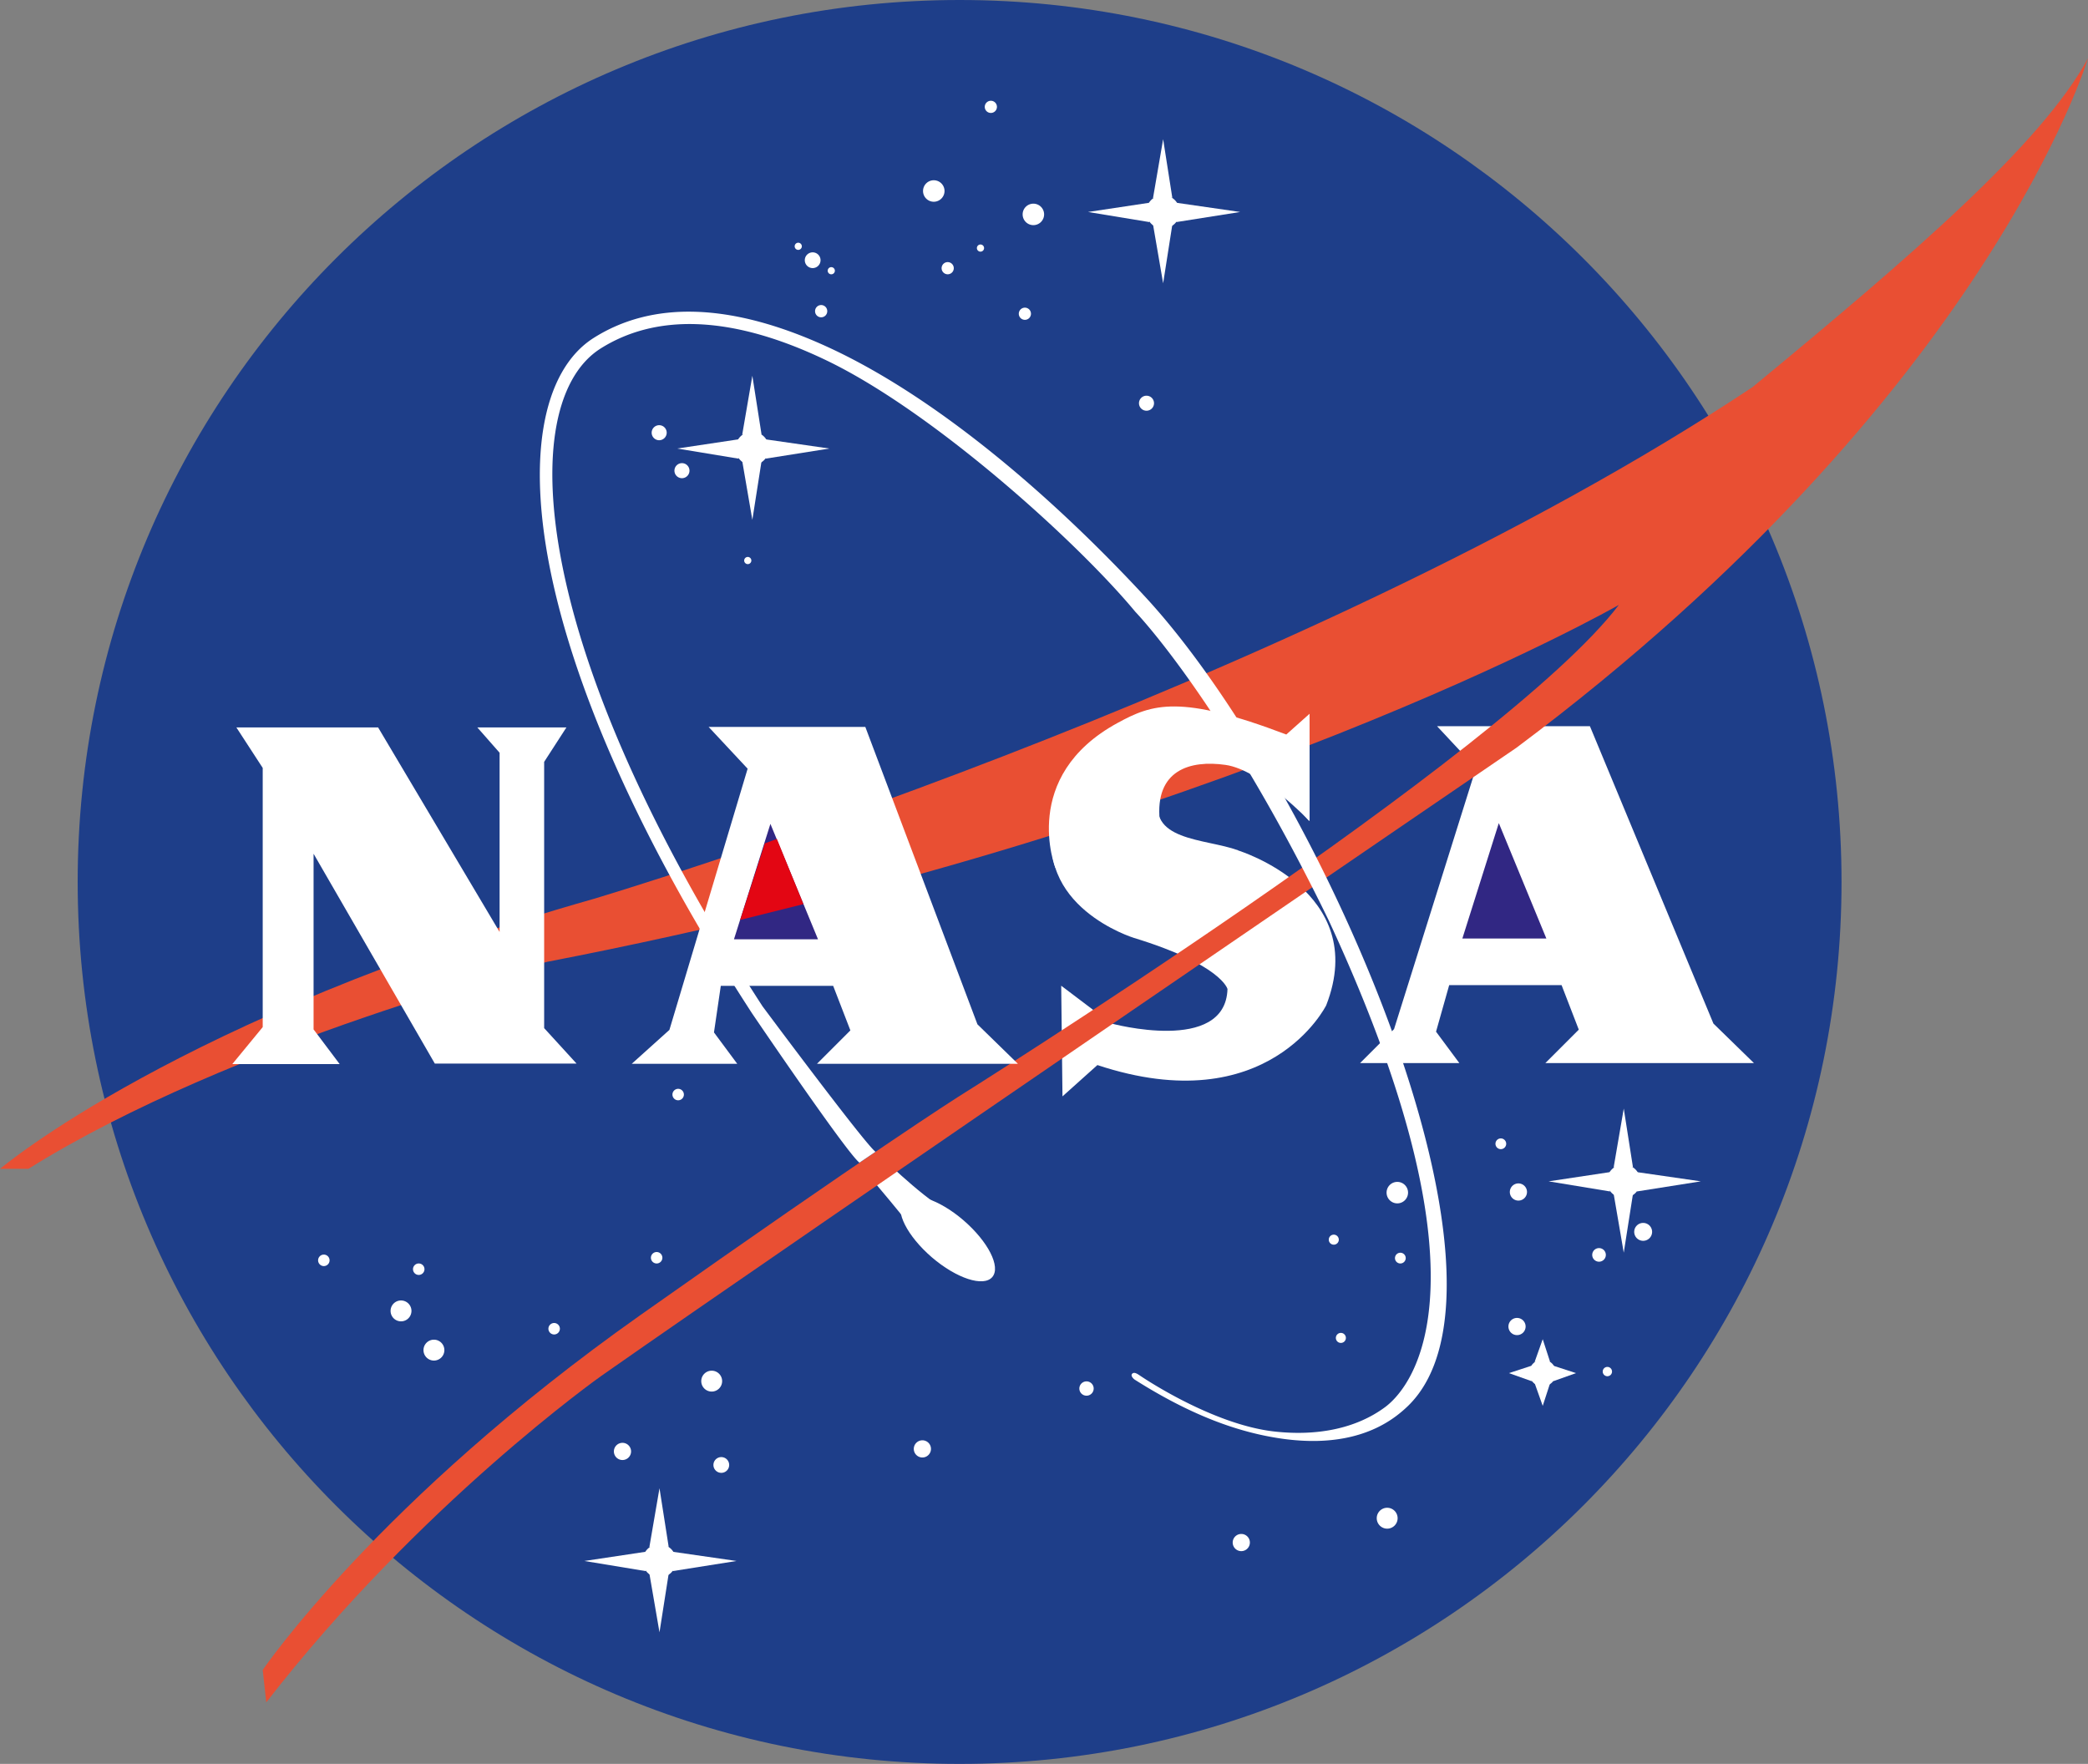 <svg id="fbbf69f0-fd33-41de-8397-34729b4d9b6c" data-name="Layer 1" xmlns="http://www.w3.org/2000/svg" viewBox="0 0 1000 844.76"><rect x="0" y="0" width="1000" height="844.76" fill="#808080" stroke="none"/><title>nasa</title><path d="M-664.72,769.66c233.27,0,422.38-189.11,422.38-422.38S-431.45-75.09-664.72-75.09-1087.1,114-1087.1,347.28-898,769.66-664.72,769.66Z" transform="translate(1124.3 75.09)" style="fill:#1e3e89;fill-rule:evenodd"/><path d="M-667.67,505.85c-8.73-1.94-32.8-25.2-32.8-25.2l-7.76,7.27s17.94,20.85,28.61,35.39Z" transform="translate(1124.3 75.09)" style="fill:#fff;fill-rule:evenodd"/><path d="M-783.45,591.35a5,5,0,0,0,5-5,5,5,0,0,0-5-5,5,5,0,0,0-5,5,5,5,0,0,0,5,5Z" transform="translate(1124.3 75.09)" style="fill:#fff;fill-rule:evenodd"/><path d="M-778.84,630.27a3.76,3.76,0,0,0,3.76-3.77,3.76,3.76,0,0,0-3.76-3.77,3.77,3.77,0,0,0-3.78,3.77,3.77,3.77,0,0,0,3.78,3.77Z" transform="translate(1124.3 75.09)" style="fill:#fff;fill-rule:evenodd"/><path d="M-603.94,593.32a3.42,3.42,0,0,0,3.43-3.43,3.42,3.42,0,0,0-3.43-3.42,3.43,3.43,0,0,0-3.43,3.42,3.43,3.43,0,0,0,3.43,3.43Z" transform="translate(1124.3 75.09)" style="fill:#fff;fill-rule:evenodd"/><path d="M-485.51,521a2.4,2.4,0,0,0,2.4-2.4,2.41,2.41,0,0,0-2.4-2.4,2.4,2.4,0,0,0-2.4,2.4,2.39,2.39,0,0,0,2.4,2.4Z" transform="translate(1124.3 75.09)" style="fill:#fff;fill-rule:evenodd"/><path d="M-482.12,568.05a2.39,2.39,0,0,0,2.4-2.4,2.4,2.4,0,0,0-2.4-2.4,2.4,2.4,0,0,0-2.4,2.4,2.39,2.39,0,0,0,2.4,2.4Z" transform="translate(1124.3 75.09)" style="fill:#fff;fill-rule:evenodd"/><path d="M-459.94,657a5,5,0,0,0,5-5,5,5,0,0,0-5-5,5,5,0,0,0-5,5,5,5,0,0,0,5,5Z" transform="translate(1124.3 75.09)" style="fill:#fff;fill-rule:evenodd"/><path d="M-455.09,501.22a5.15,5.15,0,0,0,5.14-5.15,5.14,5.14,0,0,0-5.14-5.14,5.14,5.14,0,0,0-5.14,5.14,5.15,5.15,0,0,0,5.14,5.15Z" transform="translate(1124.3 75.09)" style="fill:#fff;fill-rule:evenodd"/><path d="M-453.64,530a2.58,2.58,0,0,0,2.58-2.57,2.57,2.57,0,0,0-2.58-2.57,2.57,2.57,0,0,0-2.57,2.57,2.58,2.58,0,0,0,2.57,2.57Z" transform="translate(1124.3 75.09)" style="fill:#fff;fill-rule:evenodd"/><path d="M-405.52,475.25a2.58,2.58,0,0,0,2.58-2.57,2.58,2.58,0,0,0-2.58-2.57,2.57,2.57,0,0,0-2.56,2.57,2.57,2.57,0,0,0,2.56,2.57Z" transform="translate(1124.3 75.09)" style="fill:#fff;fill-rule:evenodd"/><path d="M-358.48,529.15a3.26,3.26,0,0,0,3.26-3.26,3.25,3.25,0,0,0-3.26-3.25,3.25,3.25,0,0,0-3.26,3.25,3.26,3.26,0,0,0,3.26,3.26Z" transform="translate(1124.3 75.09)" style="fill:#fff;fill-rule:evenodd"/><path d="M-337.35,519.15a4.29,4.29,0,0,0,4.29-4.29,4.28,4.28,0,0,0-4.29-4.28,4.28,4.28,0,0,0-4.28,4.28,4.29,4.29,0,0,0,4.28,4.29Z" transform="translate(1124.3 75.09)" style="fill:#fff;fill-rule:evenodd"/><path d="M-397.75,564.31a4.11,4.11,0,0,0,4.11-4.12,4.12,4.12,0,0,0-4.11-4.11,4.12,4.12,0,0,0-4.12,4.11,4.11,4.11,0,0,0,4.12,4.12Z" transform="translate(1124.3 75.09)" style="fill:#fff;fill-rule:evenodd"/><path d="M-354.48,584a2.22,2.22,0,0,0,2.22-2.23,2.22,2.22,0,0,0-2.22-2.23,2.23,2.23,0,0,0-2.23,2.23,2.23,2.23,0,0,0,2.23,2.23Z" transform="translate(1124.3 75.09)" style="fill:#fff;fill-rule:evenodd"/><path d="M-629.39,32.73a5.14,5.14,0,0,0,5.14-5.14,5.14,5.14,0,0,0-5.14-5.14,5.14,5.14,0,0,0-5.14,5.14,5.14,5.14,0,0,0,5.14,5.14Z" transform="translate(1124.3 75.09)" style="fill:#fff;fill-rule:evenodd"/><path d="M-649.75-21a2.91,2.91,0,0,0,2.91-2.91,2.91,2.91,0,0,0-2.91-2.92,2.92,2.92,0,0,0-2.92,2.92A2.91,2.91,0,0,0-649.75-21Z" transform="translate(1124.3 75.09)" style="fill:#fff;fill-rule:evenodd"/><path d="M-654.73,45.43A1.72,1.72,0,0,0-653,43.71,1.72,1.72,0,0,0-654.73,42a1.72,1.72,0,0,0-1.71,1.71,1.72,1.72,0,0,0,1.71,1.72Z" transform="translate(1124.3 75.09)" style="fill:#fff;fill-rule:evenodd"/><path d="M-735.09,53.3a3.77,3.77,0,0,0,3.77-3.77,3.77,3.77,0,0,0-3.77-3.77,3.77,3.77,0,0,0-3.77,3.77,3.77,3.77,0,0,0,3.77,3.77Z" transform="translate(1124.3 75.09)" style="fill:#fff;fill-rule:evenodd"/><path d="M-742,44.58a1.72,1.72,0,0,0,1.72-1.72A1.72,1.72,0,0,0-742,41.15a1.71,1.71,0,0,0-1.71,1.71A1.71,1.71,0,0,0-742,44.58Z" transform="translate(1124.3 75.09)" style="fill:#fff;fill-rule:evenodd"/><path d="M-575.21,121.61a3.6,3.6,0,0,0,3.6-3.59,3.6,3.6,0,0,0-3.6-3.6,3.6,3.6,0,0,0-3.6,3.6,3.6,3.6,0,0,0,3.6,3.59Z" transform="translate(1124.3 75.09)" style="fill:#fff;fill-rule:evenodd"/><path d="M-531.33,332.2s63.53,19.51,42.18,74.18c0,0-27.63,55.76-109.57,28.6l-16.73,15-.61-53,23.88,18.06s54.79,14.92,55.76-16.48c0,0-2.79-11.63-44.85-24.49,0,0-49-15-37.82-58.18,0,0,7.76-67.14,105-40l17-9.21-.24,51.39s-14.68-16.79-21-20.6c-10.89-6.6-43.88-14.18-50.42,7.15-7.14,23.25,21.45,21.7,37.45,27.52Z" transform="translate(1124.3 75.09)" style="fill:#fff;fill-rule:evenodd"/><polygon points="688.24 347.78 761.45 347.78 820.61 490.2 840 509.11 740.12 509.11 756.12 493.11 747.88 471.78 694.06 471.78 687.76 494.08 698.91 509.11 651.39 509.11 667.64 492.87 706.91 367.78 688.24 347.78 688.24 347.78" style="fill:#fff;fill-rule:evenodd"/><polygon points="740.6 449.48 717.82 394.2 700.36 449.48 740.6 449.48 740.6 449.48" style="fill:#312783;fill-rule:evenodd"/><path d="M-677.09,21.53a5.16,5.16,0,0,0,5.15-5.15,5.15,5.15,0,0,0-5.15-5.14,5.14,5.14,0,0,0-5.14,5.14,5.15,5.15,0,0,0,5.14,5.15Z" transform="translate(1124.3 75.09)" style="fill:#fff;fill-rule:evenodd"/><path d="M-808.6,135.74a3.61,3.61,0,0,0,3.6-3.6,3.6,3.6,0,0,0-3.6-3.6,3.6,3.6,0,0,0-3.6,3.6,3.6,3.6,0,0,0,3.6,3.6Z" transform="translate(1124.3 75.09)" style="fill:#fff;fill-rule:evenodd"/><path d="M-797.69,153.92a3.6,3.6,0,0,0,3.6-3.6,3.6,3.6,0,0,0-3.6-3.6,3.59,3.59,0,0,0-3.6,3.6,3.59,3.59,0,0,0,3.6,3.6Z" transform="translate(1124.3 75.09)" style="fill:#fff;fill-rule:evenodd"/><path d="M-766.18,195.07a1.72,1.72,0,0,0,1.72-1.72,1.72,1.72,0,0,0-1.72-1.71,1.72,1.72,0,0,0-1.71,1.71,1.72,1.72,0,0,0,1.71,1.72Z" transform="translate(1124.3 75.09)" style="fill:#fff;fill-rule:evenodd"/><path d="M-726.18,56.28a1.72,1.72,0,0,0,1.72-1.72,1.72,1.72,0,0,0-1.72-1.71,1.72,1.72,0,0,0-1.71,1.71,1.72,1.72,0,0,0,1.71,1.72Z" transform="translate(1124.3 75.09)" style="fill:#fff;fill-rule:evenodd"/><path d="M-731,76.87A2.91,2.91,0,0,0-728.11,74,2.91,2.91,0,0,0-731,71,2.92,2.92,0,0,0-733.94,74,2.91,2.91,0,0,0-731,76.87Z" transform="translate(1124.3 75.09)" style="fill:#fff;fill-rule:evenodd"/><path d="M-670.42,56.27a2.91,2.91,0,0,0,2.91-2.92,2.91,2.91,0,0,0-2.91-2.91,2.91,2.91,0,0,0-2.92,2.91,2.92,2.92,0,0,0,2.92,2.92Z" transform="translate(1124.3 75.09)" style="fill:#fff;fill-rule:evenodd"/><path d="M-633.45,78.08a2.91,2.91,0,0,0,2.91-2.91,2.91,2.91,0,0,0-2.91-2.92,2.92,2.92,0,0,0-2.92,2.92,2.91,2.91,0,0,0,2.92,2.91Z" transform="translate(1124.3 75.09)" style="fill:#fff;fill-rule:evenodd"/><path d="M-385.51,588.85a6.41,6.41,0,0,0,6.41-6.41,6.41,6.41,0,0,0-6.41-6.41,6.41,6.41,0,0,0-6.41,6.41,6.41,6.41,0,0,0,6.41,6.41Z" transform="translate(1124.3 75.09)" style="fill:#fff;fill-rule:evenodd"/><polygon points="734.97 652.26 738.85 641.35 742.36 652.14 734.97 652.26 734.97 652.26" style="fill:#fff;fill-rule:evenodd"/><polygon points="734.97 662.38 738.85 673.29 742.36 662.5 734.97 662.38 734.97 662.38" style="fill:#fff;fill-rule:evenodd"/><polygon points="733.57 661.48 722.67 657.6 733.45 654.08 733.57 661.48 733.57 661.48" style="fill:#fff;fill-rule:evenodd"/><polygon points="743.88 661.48 754.79 657.6 744 654.08 743.88 661.48 743.88 661.48" style="fill:#fff;fill-rule:evenodd"/><path d="M-397.09,499.89a4.12,4.12,0,0,0,4.11-4.12,4.11,4.11,0,0,0-4.11-4.11,4.11,4.11,0,0,0-4.11,4.11,4.12,4.12,0,0,0,4.11,4.12Z" transform="translate(1124.3 75.09)" style="fill:#fff;fill-rule:evenodd"/><path d="M-529.81,667.77a4.12,4.12,0,0,0,4.11-4.12,4.11,4.11,0,0,0-4.11-4.11,4.11,4.11,0,0,0-4.12,4.11,4.12,4.12,0,0,0,4.12,4.12Z" transform="translate(1124.3 75.09)" style="fill:#fff;fill-rule:evenodd"/><path d="M-682.54,622.92a4.12,4.12,0,0,0,4.11-4.12,4.11,4.11,0,0,0-4.11-4.11,4.12,4.12,0,0,0-4.12,4.11,4.13,4.13,0,0,0,4.12,4.12Z" transform="translate(1124.3 75.09)" style="fill:#fff;fill-rule:evenodd"/><path d="M-826.17,624.13a4.12,4.12,0,0,0,4.11-4.12,4.12,4.12,0,0,0-4.11-4.11,4.11,4.11,0,0,0-4.12,4.11,4.11,4.11,0,0,0,4.12,4.12Z" transform="translate(1124.3 75.09)" style="fill:#fff;fill-rule:evenodd"/><path d="M-809.81,530a2.74,2.74,0,0,0,2.74-2.74,2.74,2.74,0,0,0-2.74-2.74,2.75,2.75,0,0,0-2.75,2.74,2.75,2.75,0,0,0,2.75,2.74Z" transform="translate(1124.3 75.09)" style="fill:#fff;fill-rule:evenodd"/><path d="M-858.9,564a2.74,2.74,0,0,0,2.74-2.74,2.75,2.75,0,0,0-2.74-2.75,2.75,2.75,0,0,0-2.75,2.75A2.75,2.75,0,0,0-858.9,564Z" transform="translate(1124.3 75.09)" style="fill:#fff;fill-rule:evenodd"/><path d="M-799.51,451.85a2.74,2.74,0,0,0,2.74-2.74,2.75,2.75,0,0,0-2.74-2.75,2.75,2.75,0,0,0-2.74,2.75,2.74,2.74,0,0,0,2.74,2.74Z" transform="translate(1124.3 75.09)" style="fill:#fff;fill-rule:evenodd"/><path d="M-969.21,531.25a2.75,2.75,0,0,0,2.75-2.75,2.75,2.75,0,0,0-2.75-2.75,2.75,2.75,0,0,0-2.74,2.75,2.75,2.75,0,0,0,2.74,2.75Z" transform="translate(1124.3 75.09)" style="fill:#fff;fill-rule:evenodd"/><path d="M-923.75,535.49a2.75,2.75,0,0,0,2.74-2.75,2.74,2.74,0,0,0-2.74-2.74,2.75,2.75,0,0,0-2.75,2.74,2.75,2.75,0,0,0,2.75,2.75Z" transform="translate(1124.3 75.09)" style="fill:#fff;fill-rule:evenodd"/><path d="M-932.24,557.72a5,5,0,0,0,5-5,5,5,0,0,0-5-5,5,5,0,0,0-5,5,5,5,0,0,0,5,5Z" transform="translate(1124.3 75.09)" style="fill:#fff;fill-rule:evenodd"/><path d="M-916.48,576.5a5,5,0,0,0,5-5,5,5,0,0,0-5-5,5,5,0,0,0-5,5,5,5,0,0,0,5,5Z" transform="translate(1124.3 75.09)" style="fill:#fff;fill-rule:evenodd"/><path d="M-284.91,110.25c76-62.66,138.6-116.6,160.61-157.45,0,0-48.24,161.46-273.69,330.18,0,0-344.25,234.92-438.31,300.85,0,0-86.79,61.33-160.48,156.36l-1.7-15.51s55.18-81.21,180.85-169.94C-707.09,476.69-665.87,450.5-665.87,450.5S-403.3,286.16-349,214.62c0,0-188.36,108.12-513.21,170.91,0,0-150.3,37.82-248.48,99.15h-13.58s85.7-72.84,284.48-129.34c0,0,336.37-99.87,554.91-245.09Z" transform="translate(1124.3 75.09)" style="fill:#e94f33;fill-rule:evenodd"/><polygon points="113.21 348.38 181.09 348.38 239.27 446.32 239.27 360.5 228.61 348.38 271.27 348.38 260.61 364.87 260.61 492.38 276.12 509.35 208.24 509.35 150.18 408.87 150.18 492.99 162.67 509.59 111.27 509.59 125.82 491.89 125.82 367.77 113.21 348.38 113.21 348.38" style="fill:#fff;fill-rule:evenodd"/><polygon points="339.39 348.14 414.43 348.14 468.12 490.56 487.51 509.47 391.27 509.47 407.27 493.47 399.03 472.14 345.21 472.14 341.94 494.44 353.09 509.47 302.55 509.47 320.6 493.23 358.06 368.14 339.39 348.14 339.39 348.14" style="fill:#fff;fill-rule:evenodd"/><polygon points="391.76 449.83 368.97 394.56 351.52 449.83 391.76 449.83 391.76 449.83" style="fill:#312783;fill-rule:evenodd"/><polygon points="366.3 403.9 372.06 401.78 384.79 432.99 354.48 440.57 366.3 403.9 366.3 403.9" style="fill:#e30613;fill-rule:evenodd"/><path d="M-618.86,340.53S-636.18,296.74-589,271.1c16.51-9,29.83-13.81,80.74,5.58l11.15-9.94v51.39s-23.27-24.48-40.24-26.9-33.94,2.42-31.52,26.66l-48.48,21.82Z" transform="translate(1124.3 75.09)" style="fill:#fff;fill-rule:evenodd"/><path d="M-573.83,226" transform="translate(1124.3 75.09)" style="fill:#fff"/><path d="M-583.27,224" transform="translate(1124.3 75.09)" style="fill:#fff"/><path d="M-580.54,217.93C-608.61,184.09-677.88,121.61-729,97.26-775.63,75-811.11,75.71-836.67,91.83c-22.11,14-30.49,54.34-15.61,116.27C-839.71,260.4-810.52,327.67-759,407l-.08-.13c.13.18,48.91,65.76,54.08,69.64l-7.68,5.21c-6-4.48-51.17-71.11-51.3-71.3l-.09-.13c-52-80-81.41-147.93-94.12-200.81-15.55-64.74-6-107.47,18.29-122.78,27.28-17.21,64.62-17.78,113.59,5.12,52.58,24.59,107.66,72.62,150.56,119,82.56,89.33,187.77,328.3,125.48,387.7a58.82,58.82,0,0,1-5.28,4.48c-14,10.53-32.68,13.93-54.13,11-21.82-3-44.55-11.53-71.07-28.3-.79-.5-2.15-1.92-1.36-2.84,1.06-1.23,3,.38,3.72.8,0,0,34.24,23.53,64.66,26.84,20.13,2.19,38.68-1.33,52.65-11.6,8.85-6.5,57.55-51.08-26.84-233.17C-539,260.73-580.54,217.93-580.54,217.93Z" transform="translate(1124.3 75.09)" style="fill:#fff"/><path d="M-678,527.06c11.79,10.11,24.74,14.34,28.93,9.45s-2-17-13.75-27.15-24.75-14.33-28.94-9.44,2,17,13.76,27.14Z" transform="translate(1124.3 75.09)" style="fill:#fff;fill-rule:evenodd"/><path d="M-567.32,34.36a8,8,0,0,0,8-8,8,8,0,0,0-8-8,8,8,0,0,0-8,8,8,8,0,0,0,8,8Z" transform="translate(1124.3 75.09)" style="fill:#fff;fill-rule:evenodd"/><polygon points="552.21 94.85 557.06 66.67 561.45 94.7 552.21 94.85 552.21 94.85" style="fill:#fff;fill-rule:evenodd"/><polygon points="552.21 107.5 557.06 135.68 561.45 107.65 552.21 107.5 552.21 107.5" style="fill:#fff;fill-rule:evenodd"/><polygon points="550.47 106.36 521.08 101.52 550.32 97.12 550.47 106.36 550.47 106.36" style="fill:#fff;fill-rule:evenodd"/><polygon points="563.35 106.36 593.95 101.52 563.5 97.12 563.35 106.36 563.35 106.36" style="fill:#fff;fill-rule:evenodd"/><path d="M-764.06,147.65a8,8,0,0,0,8-8,8,8,0,0,0-8-8,8,8,0,0,0-8,8,8,8,0,0,0,8,8Z" transform="translate(1124.3 75.09)" style="fill:#fff;fill-rule:evenodd"/><polygon points="355.47 208.14 360.32 179.96 364.71 207.99 355.47 208.14 355.47 208.14" style="fill:#fff;fill-rule:evenodd"/><polygon points="355.47 220.79 360.32 248.97 364.71 220.95 355.47 220.79 355.47 220.79" style="fill:#fff;fill-rule:evenodd"/><polygon points="353.73 219.66 324.33 214.81 353.57 210.42 353.73 219.66 353.73 219.66" style="fill:#fff;fill-rule:evenodd"/><polygon points="366.61 219.66 397.21 214.81 366.76 210.42 366.61 219.66 366.61 219.66" style="fill:#fff;fill-rule:evenodd"/><path d="M-808.53,680.42a8,8,0,0,0,8-8,8,8,0,0,0-8-8,8,8,0,0,0-8,8,8,8,0,0,0,8,8Z" transform="translate(1124.3 75.09)" style="fill:#fff;fill-rule:evenodd"/><polygon points="311 740.91 315.85 712.73 320.24 740.75 311 740.91 311 740.91" style="fill:#fff;fill-rule:evenodd"/><polygon points="311 753.56 315.85 781.74 320.24 753.71 311 753.56 311 753.56" style="fill:#fff;fill-rule:evenodd"/><polygon points="309.26 752.42 279.86 747.57 309.11 743.18 309.26 752.42 309.26 752.42" style="fill:#fff;fill-rule:evenodd"/><polygon points="322.13 752.42 352.74 747.57 322.29 743.18 322.13 752.42 322.13 752.42" style="fill:#fff;fill-rule:evenodd"/><path d="M-346.71,498.6a8,8,0,0,0,8-8,8,8,0,0,0-8-8,8,8,0,0,0-8,8,8,8,0,0,0,8,8Z" transform="translate(1124.3 75.09)" style="fill:#fff;fill-rule:evenodd"/><polygon points="772.82 559.09 777.66 530.91 782.06 558.94 772.82 559.09 772.82 559.09" style="fill:#fff;fill-rule:evenodd"/><polygon points="772.82 571.74 777.66 599.92 782.06 571.89 772.82 571.74 772.82 571.74" style="fill:#fff;fill-rule:evenodd"/><polygon points="771.08 570.6 741.68 565.76 770.92 561.36 771.08 570.6 771.08 570.6" style="fill:#fff;fill-rule:evenodd"/><polygon points="783.96 570.6 814.56 565.76 784.1 561.36 783.96 570.6 783.96 570.6" style="fill:#fff;fill-rule:evenodd"/></svg>